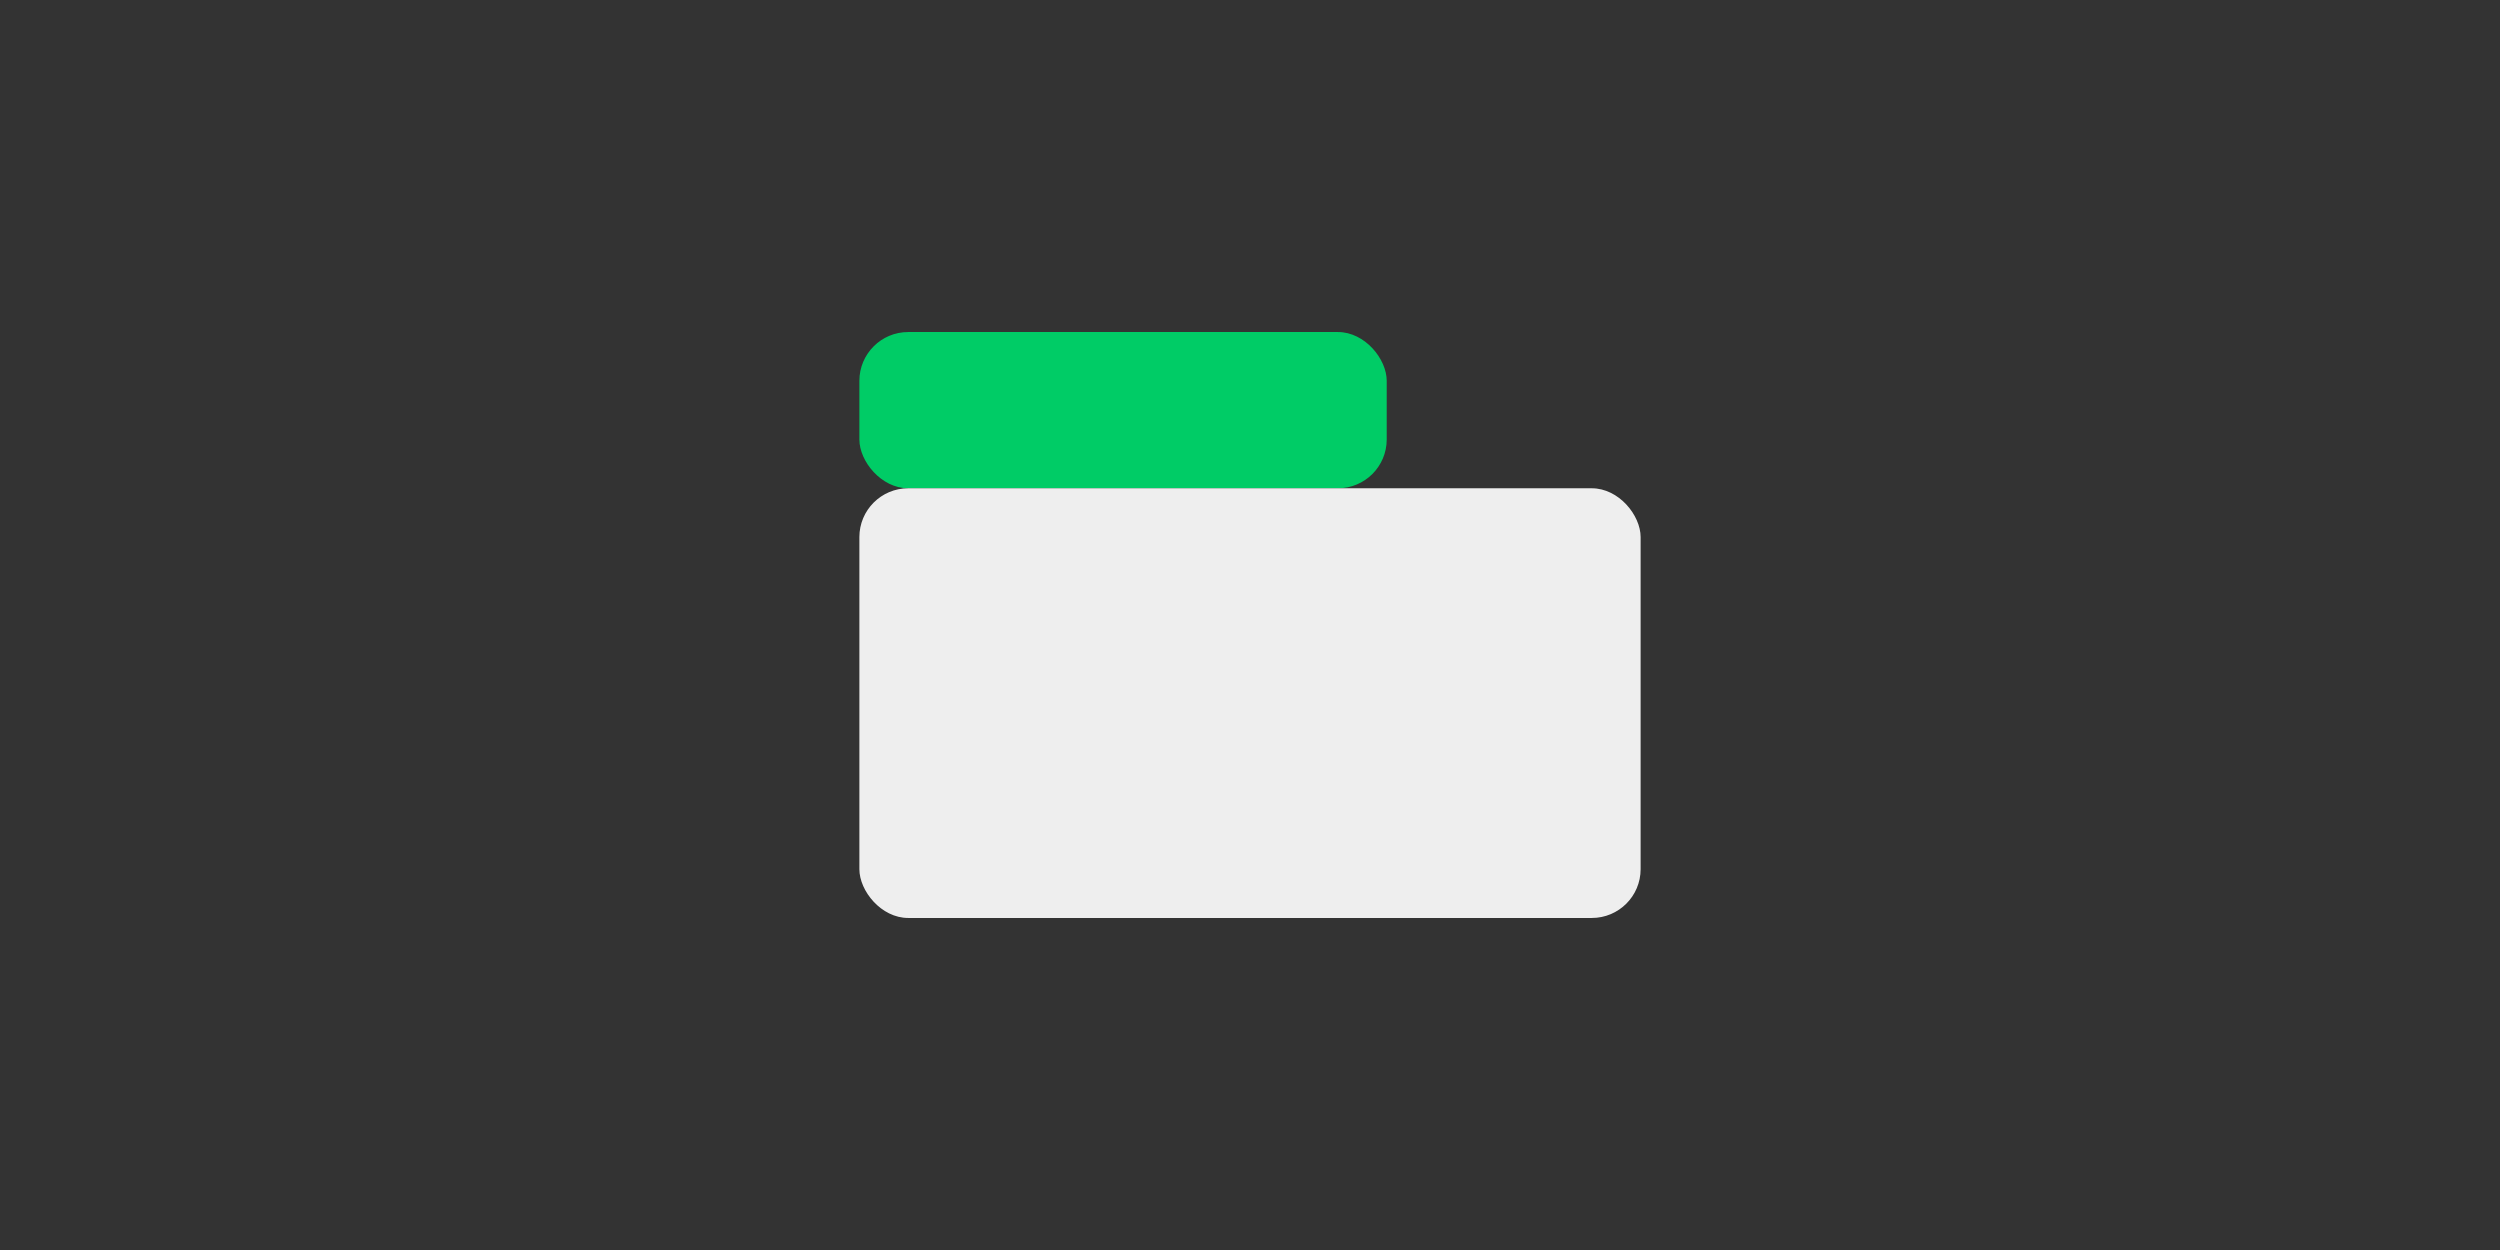 <?xml version="1.0" encoding="UTF-8"?><svg id="a" xmlns="http://www.w3.org/2000/svg" viewBox="0 0 32 16"><rect x="0" y="0" width="32" height="16" fill="#333333" stroke="none"/><rect x="11" y="4.25" width="6.75" height="2" rx=".625" ry=".625" style="fill:#0c6;"/><rect x="11" y="6.25" width="10" height="5.5" rx=".625" ry=".625" style="fill:#eee;"/></svg>